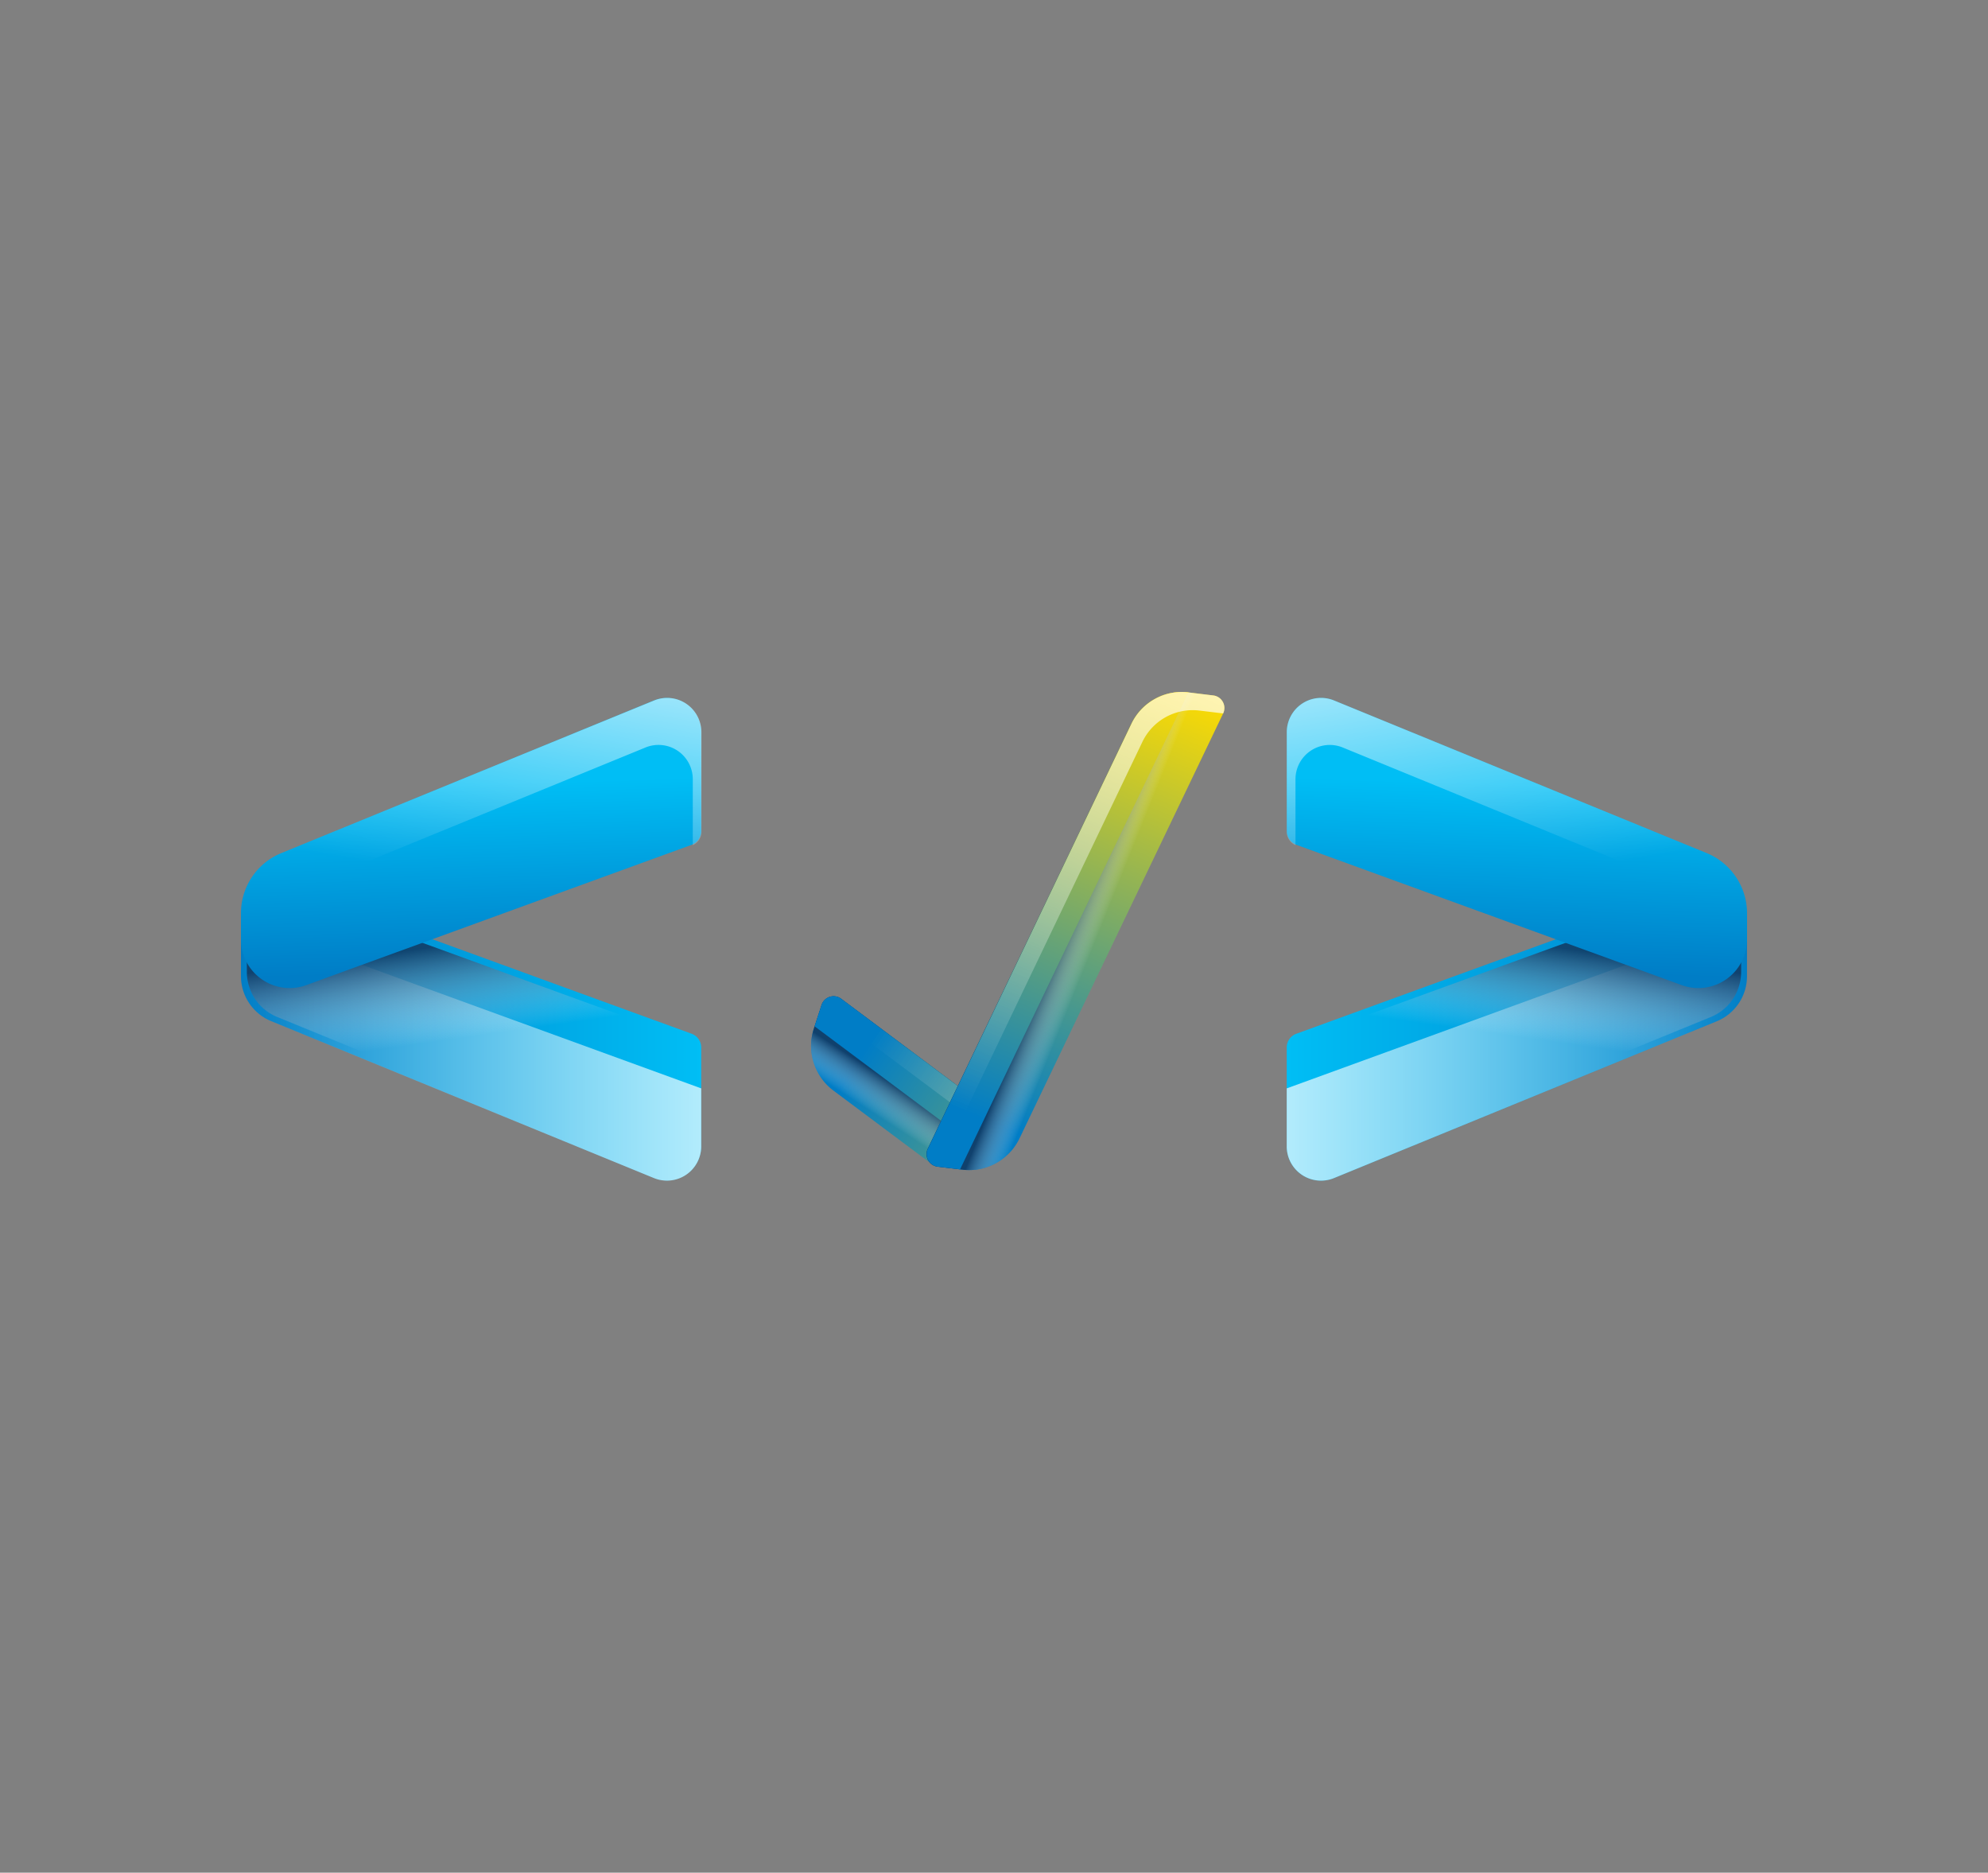 <svg xmlns="http://www.w3.org/2000/svg" xmlns:xlink="http://www.w3.org/1999/xlink" viewBox="0 0 367.71 346.32"><rect x="0" y="0" width="367.71" height="346.32" fill="#808080" stroke="none"/><defs><style>.cls-1{fill:none;}.cls-2{isolation:isolate;}.cls-3{fill:url(#linear-gradient);}.cls-12,.cls-17,.cls-21,.cls-4,.cls-7,.cls-9{mix-blend-mode:overlay;opacity:0.7;}.cls-4{fill:url(#linear-gradient-2);}.cls-10,.cls-15,.cls-19,.cls-5{mix-blend-mode:multiply;opacity:0.83;}.cls-5{fill:url(#linear-gradient-3);}.cls-6{fill:url(#linear-gradient-4);}.cls-7{fill:url(#linear-gradient-5);}.cls-8{fill:url(#linear-gradient-6);}.cls-9{fill:url(#linear-gradient-7);}.cls-10{fill:url(#linear-gradient-8);}.cls-11{fill:url(#linear-gradient-9);}.cls-12{fill:url(#linear-gradient-10);}.cls-13{clip-path:url(#clip-path);}.cls-14{fill:url(#linear-gradient-11);}.cls-15{fill:url(#linear-gradient-12);}.cls-16{fill:url(#linear-gradient-13);}.cls-17{fill:url(#linear-gradient-14);}.cls-18{fill:url(#linear-gradient-15);}.cls-19{fill:url(#linear-gradient-16);}.cls-20{fill:url(#linear-gradient-17);}.cls-21{fill:url(#linear-gradient-18);}</style><linearGradient id="linear-gradient" x1="238.01" y1="190.99" x2="323.14" y2="190.99" gradientTransform="translate(0 -0.01)" gradientUnits="userSpaceOnUse"><stop offset="0" stop-color="#00bef5"/><stop offset="1" stop-color="#007dc6"/></linearGradient><linearGradient id="linear-gradient-2" x1="238.01" y1="194.32" x2="323.14" y2="194.32" gradientTransform="translate(0 -0.01)" gradientUnits="userSpaceOnUse"><stop offset="0" stop-color="#fff"/><stop offset="1" stop-color="#fff" stop-opacity="0"/></linearGradient><linearGradient id="linear-gradient-3" x1="283.49" y1="174.56" x2="281.06" y2="191.8" gradientUnits="userSpaceOnUse"><stop offset="0" stop-color="#13355c"/><stop offset="1" stop-color="#fff" stop-opacity="0"/></linearGradient><linearGradient id="linear-gradient-4" x1="280.87" y1="145" x2="279.81" y2="179.61" gradientTransform="matrix(1, 0, 0, 1, 0, 0)" xlink:href="#linear-gradient"/><linearGradient id="linear-gradient-5" x1="273.07" y1="117.42" x2="280.87" y2="162.67" gradientTransform="matrix(1, 0, 0, 1, 0, 0)" xlink:href="#linear-gradient-2"/><linearGradient id="linear-gradient-6" x1="1952.72" y1="190.99" x2="2037.85" y2="190.99" gradientTransform="matrix(-1, 0, 0, 1, 2082.42, -0.01)" xlink:href="#linear-gradient"/><linearGradient id="linear-gradient-7" x1="1952.72" y1="194.32" x2="2037.85" y2="194.32" gradientTransform="matrix(-1, 0, 0, 1, 2082.42, -0.01)" xlink:href="#linear-gradient-2"/><linearGradient id="linear-gradient-8" x1="1998.2" y1="174.56" x2="1995.77" y2="191.8" gradientTransform="matrix(-1, 0, 0, 1, 2082.42, 0)" xlink:href="#linear-gradient-3"/><linearGradient id="linear-gradient-9" x1="1995.58" y1="145" x2="1994.52" y2="179.61" gradientTransform="matrix(-1, 0, 0, 1, 2082.42, 0)" xlink:href="#linear-gradient"/><linearGradient id="linear-gradient-10" x1="1987.78" y1="117.42" x2="1995.58" y2="162.67" gradientTransform="matrix(-1, 0, 0, 1, 2082.42, 0)" xlink:href="#linear-gradient-2"/><clipPath id="clip-path"><path class="cls-1" d="M143.57,179.19l11.4,2.5L169,191.35l20.74,15.38s-4,4.83-4.39,4.78-13,4-13,4l-.65-.38L157,208.51s-9.85-9.58-10.54-10.21-5.26-15.07-5.26-15.07Z"/></clipPath><linearGradient id="linear-gradient-11" x1="1259.74" y1="1337.65" x2="1235.68" y2="1423.31" gradientTransform="translate(1894.18 -535.09) rotate(108.08)" gradientUnits="userSpaceOnUse"><stop offset="0" stop-color="#ffdc00"/><stop offset="1" stop-color="#007dc6"/></linearGradient><linearGradient id="linear-gradient-12" x1="1243.74" y1="1385.47" x2="1250.11" y2="1387.17" gradientTransform="translate(1894.18 -535.09) rotate(108.08)" xlink:href="#linear-gradient-3"/><linearGradient id="linear-gradient-13" x1="1255.8" y1="1337.93" x2="1232.06" y2="1422.46" xlink:href="#linear-gradient-11"/><linearGradient id="linear-gradient-14" x1="1259.74" y1="1337.64" x2="1235.68" y2="1423.31" gradientTransform="translate(1894.18 -535.09) rotate(108.08)" xlink:href="#linear-gradient-2"/><linearGradient id="linear-gradient-15" x1="191.9" y1="230.18" x2="167.85" y2="315.85" gradientTransform="translate(55.42 -125.87) rotate(6.9)" xlink:href="#linear-gradient-11"/><linearGradient id="linear-gradient-16" x1="175.9" y1="278" x2="182.27" y2="279.71" gradientTransform="translate(55.42 -125.87) rotate(6.9)" xlink:href="#linear-gradient-3"/><linearGradient id="linear-gradient-17" x1="187.96" y1="230.47" x2="164.23" y2="314.99" gradientTransform="translate(55.42 -125.87) rotate(6.9)" xlink:href="#linear-gradient-11"/><linearGradient id="linear-gradient-18" x1="191.9" y1="230.18" x2="167.85" y2="315.85" gradientTransform="translate(55.42 -125.87) rotate(6.9)" xlink:href="#linear-gradient-2"/></defs><g class="cls-2"><g id="Layer_1" data-name="Layer 1"><path class="cls-3" d="M238,193.71V212a6.34,6.34,0,0,0,8.74,5.87l70.8-29a9,9,0,0,0,5.59-8.33V170.16a6.53,6.53,0,0,0-8.76-6.14L239.8,191.17A2.69,2.69,0,0,0,238,193.71Z"/><path class="cls-4" d="M238,201.28V212a6.34,6.34,0,0,0,8.74,5.87l70.8-29a9,9,0,0,0,5.59-8.33V170.28Z"/><path class="cls-5" d="M241.68,191.8v17.69a6.17,6.17,0,0,0,8.51,5.71l66.27-27.13a9,9,0,0,0,5.59-8.34V169.47a4.85,4.85,0,0,0-6.51-4.56Z"/><path class="cls-6" d="M323.14,173.71V168.9a12.05,12.05,0,0,0-7.47-11.14l-68.92-28.22a6.34,6.34,0,0,0-8.74,5.87v18.28a2.71,2.71,0,0,0,1.79,2.55l71.25,25.94A9,9,0,0,0,323.14,173.71Z"/><path class="cls-7" d="M323.14,168.9h0a12.05,12.05,0,0,0-7.47-11.14l-68.92-28.22a6.34,6.34,0,0,0-8.74,5.87v18.43a2.72,2.72,0,0,0,1.61,2.47h0v-12.2a6.34,6.34,0,0,1,8.74-5.87Z"/><path class="cls-8" d="M127.92,191.17,53.34,164a6.53,6.53,0,0,0-8.77,6.14v10.38a9,9,0,0,0,5.6,8.33l70.79,29A6.34,6.34,0,0,0,129.7,212V193.71A2.7,2.7,0,0,0,127.92,191.17Z"/><path class="cls-9" d="M44.57,170.28v10.26a9,9,0,0,0,5.6,8.33l70.79,29A6.34,6.34,0,0,0,129.7,212V201.28Z"/><path class="cls-10" d="M52.18,164.91a4.86,4.86,0,0,0-6.52,4.56v10.26a9,9,0,0,0,5.6,8.34l66.26,27.13a6.17,6.17,0,0,0,8.51-5.71V191.8Z"/><path class="cls-11" d="M56.66,182.18l71.26-25.94a2.71,2.71,0,0,0,1.78-2.55V135.41a6.34,6.34,0,0,0-8.74-5.87L52.05,157.76a12,12,0,0,0-7.48,11.14v4.81A9,9,0,0,0,56.66,182.18Z"/><path class="cls-12" d="M44.57,168.9h0a12,12,0,0,1,7.48-11.14L121,129.54a6.34,6.34,0,0,1,8.74,5.87v18.43a2.72,2.72,0,0,1-1.6,2.47h0v-12.2a6.34,6.34,0,0,0-8.75-5.87Z"/><g class="cls-13"><path class="cls-14" d="M224,253.88,154.17,201.7a10.32,10.32,0,0,1-3.64-11.47l1.43-4.37a2.34,2.34,0,0,1,3.63-1.15l69.79,52.15A10.32,10.32,0,0,1,229,248.33l-1.44,4.4A2.34,2.34,0,0,1,224,253.88Z"/><path class="cls-15" d="M224,253.88,154.17,201.7a10.32,10.32,0,0,1-3.64-11.47l1.43-4.37a2.34,2.34,0,0,1,3.63-1.15l69.79,52.15A10.32,10.32,0,0,1,229,248.33l-1.44,4.4A2.34,2.34,0,0,1,224,253.88Z"/><path class="cls-16" d="M225.38,236.86l-69.79-52.15a2.34,2.34,0,0,0-3.63,1.15l-1.29,3.94L229,248.33h0A10.32,10.32,0,0,0,225.38,236.86Z"/><path class="cls-17" d="M225.32,249.68l-1.37,4.2h0a2.34,2.34,0,0,0,3.63-1.14l1.44-4.41a10.32,10.32,0,0,0-3.64-11.47l-69.8-52.15a2.34,2.34,0,0,0-3.62,1.15l-.07.2,69.8,52.15A10.3,10.3,0,0,1,225.32,249.68Z"/></g><path class="cls-18" d="M226.24,131.94l-37.66,78.58A10.34,10.34,0,0,1,178,216.31l-4.56-.55a2.34,2.34,0,0,1-1.83-3.34l37.63-78.58a10.32,10.32,0,0,1,10.55-5.79l4.59.56A2.34,2.34,0,0,1,226.24,131.94Z"/><path class="cls-19" d="M226.24,131.94l-37.66,78.58A10.34,10.34,0,0,1,178,216.31l-4.56-.55a2.34,2.34,0,0,1-1.83-3.34l37.63-78.58a10.32,10.32,0,0,1,10.55-5.79l4.59.56A2.34,2.34,0,0,1,226.24,131.94Z"/><path class="cls-20" d="M209.27,133.84l-37.63,78.58a2.34,2.34,0,0,0,1.83,3.34l4.11.5,42.24-88.21h0A10.32,10.32,0,0,0,209.27,133.84Z"/><path class="cls-21" d="M221.86,131.41l4.38.53h0a2.33,2.33,0,0,0-1.83-3.33l-4.59-.56a10.32,10.32,0,0,0-10.55,5.79l-37.63,78.59a2.34,2.34,0,0,0,1.83,3.33l.21,0,37.63-78.58A10.32,10.32,0,0,1,221.86,131.41Z"/></g></g></svg>
